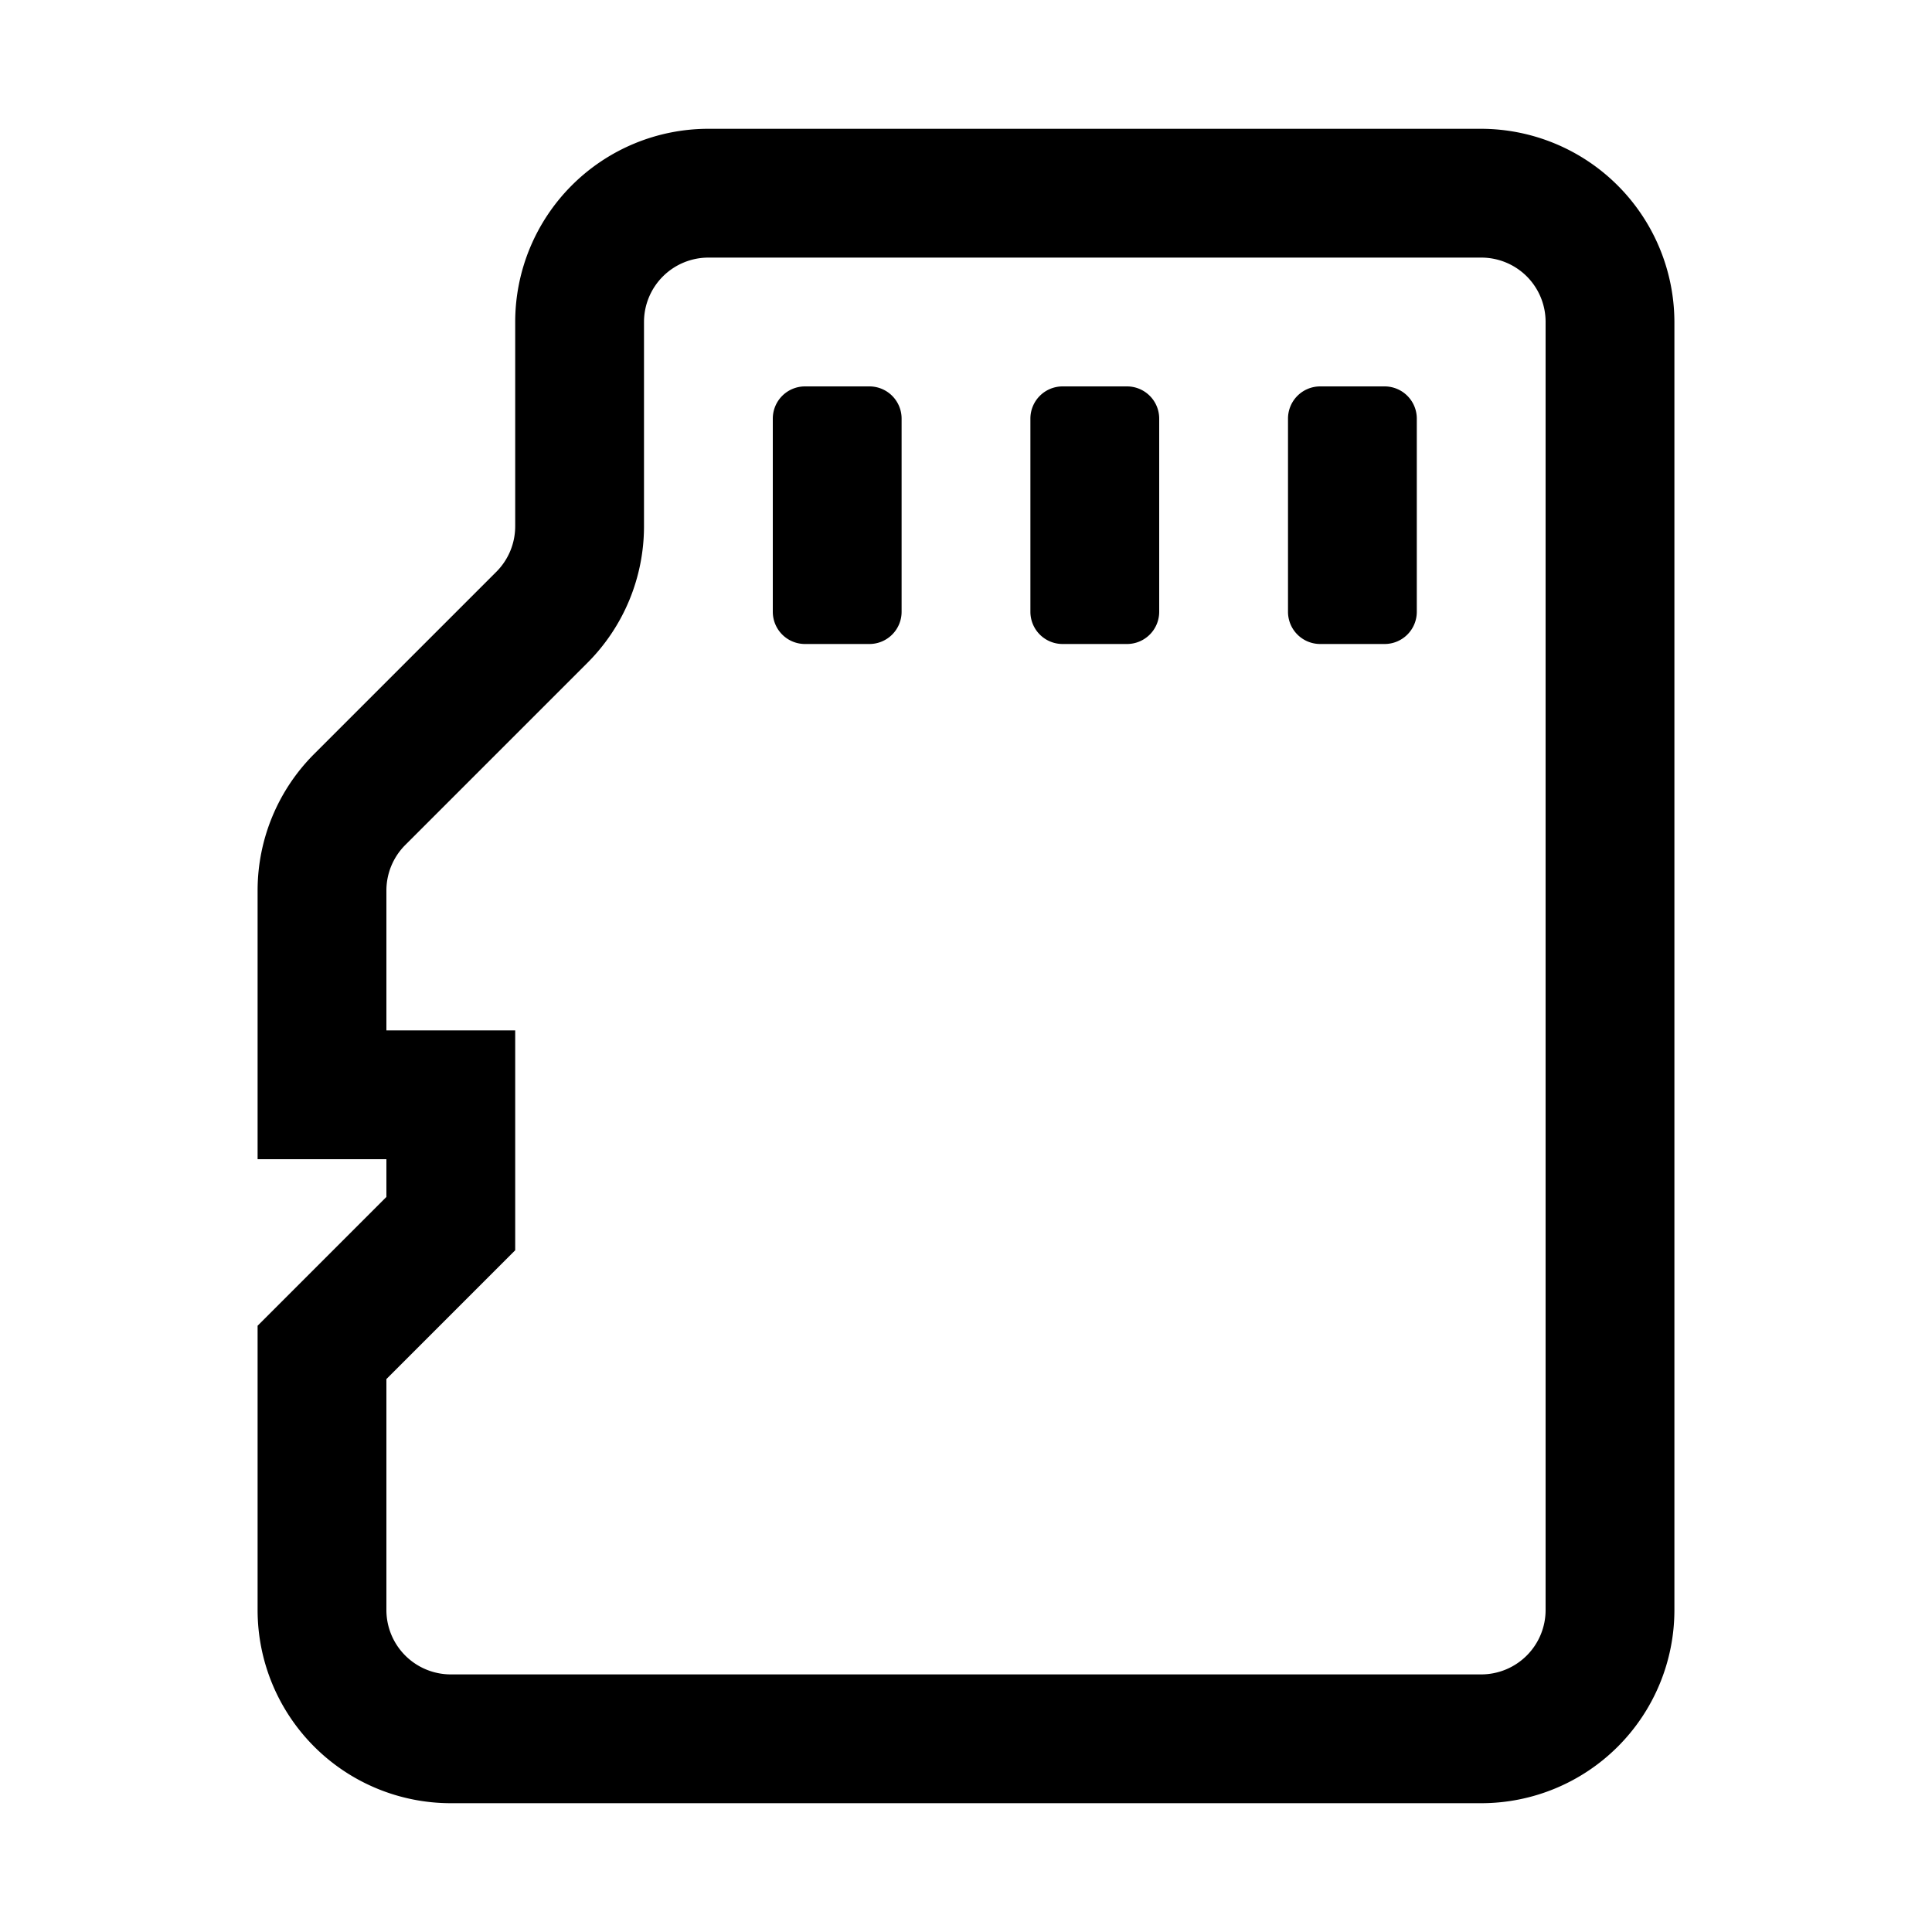 <svg xmlns="http://www.w3.org/2000/svg" fill="currentColor" viewBox="0 0 15 15"><path d="M11.5 1A1.503 1.503 0 0 1 13 2.5v10a1.5 1.5 0 0 1-1.5 1.5h-8A1.5 1.5 0 0 1 2 12.5v-2.207l1-1V9H2V6.914c0-.398.158-.779.439-1.06l1.415-1.415A.5.5 0 0 0 4 4.086V2.5A1.5 1.5 0 0 1 5.5 1zm0 1h-6a.5.5 0 0 0-.5.5v1.586c0 .398-.158.779-.439 1.06L3.146 6.561A.5.5 0 0 0 3 6.914V8h1v1.707l-1 1V12.5a.5.5 0 0 0 .5.5h8a.5.5 0 0 0 .5-.5v-10a.5.5 0 0 0-.146-.354A.5.5 0 0 0 11.5 2"/><path d="M7 3.25v1.5a.25.25 0 0 1-.25.25h-.5A.25.25 0 0 1 6 4.75v-1.5A.25.25 0 0 1 6.25 3h.5a.25.25 0 0 1 .25.25m2 0v1.5a.25.25 0 0 1-.25.25h-.5A.25.25 0 0 1 8 4.75v-1.5A.25.25 0 0 1 8.25 3h.5a.25.25 0 0 1 .25.25m2 0v1.5a.25.25 0 0 1-.25.25h-.5a.25.25 0 0 1-.25-.25v-1.5a.25.25 0 0 1 .25-.25h.5a.25.25 0 0 1 .25.25"/></svg>